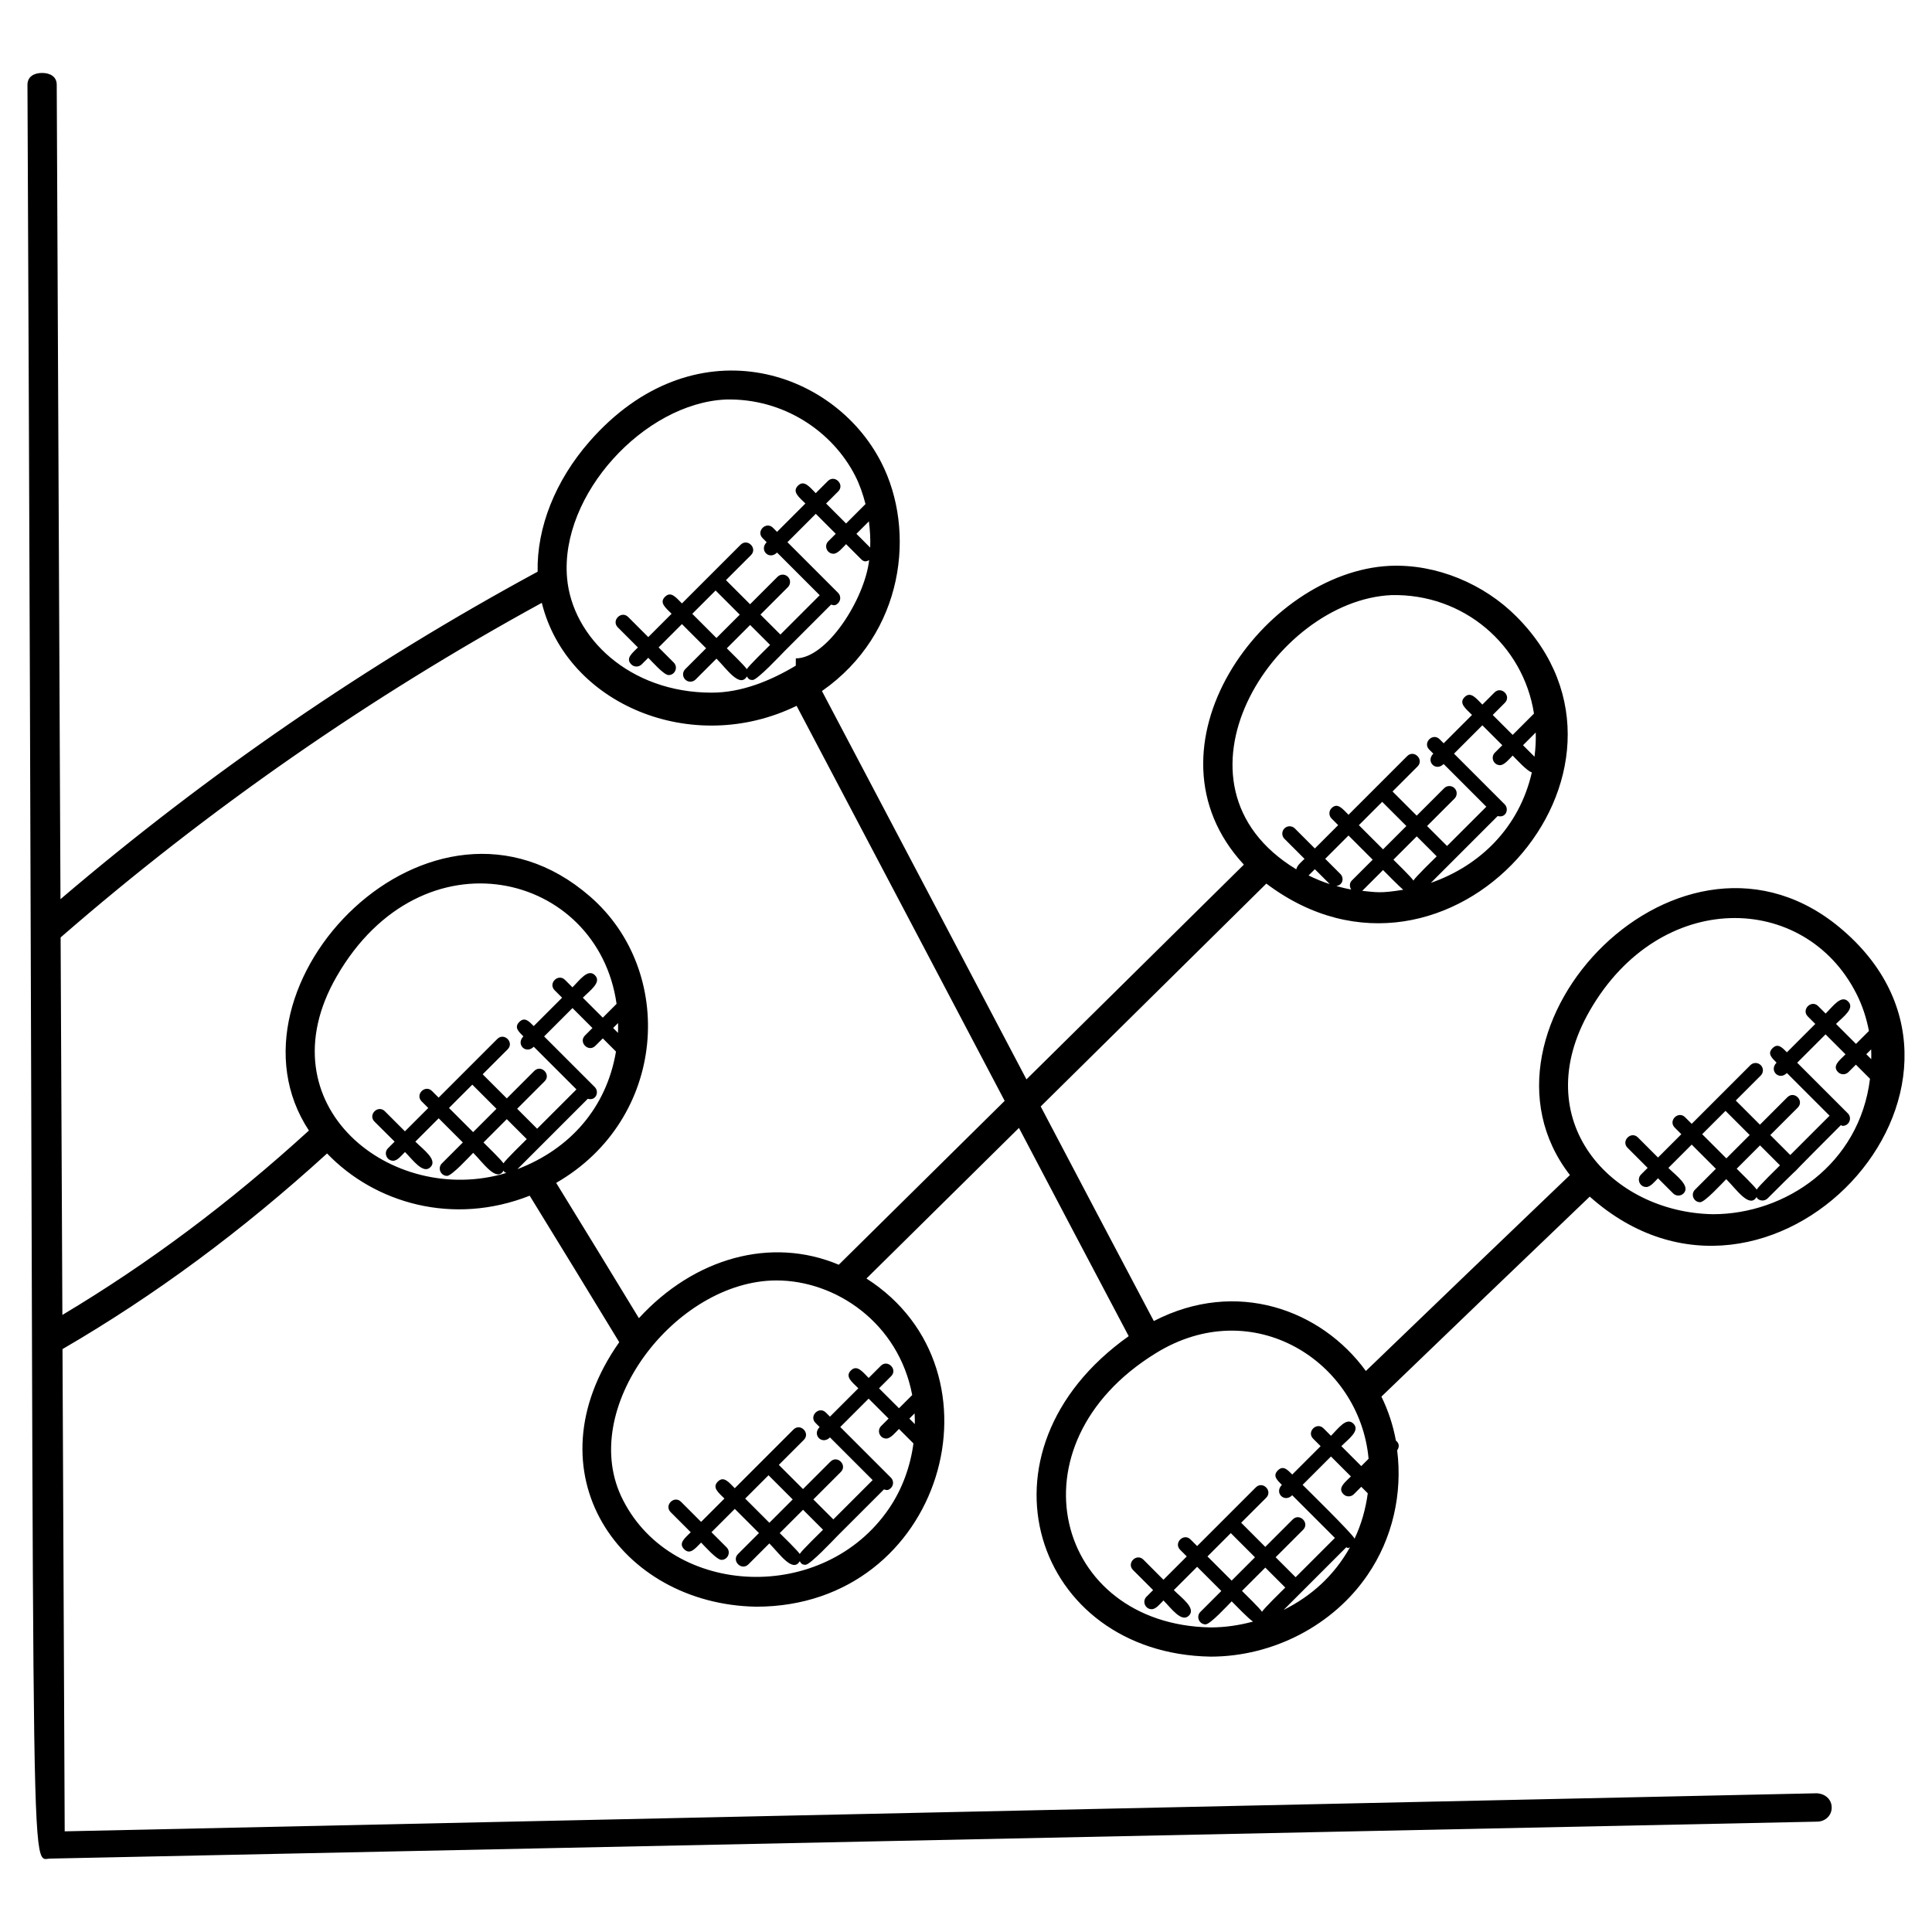 <svg id="Layer_1" enable-background="new 0 0 66 66" height="512" viewBox="0 0 66 66" width="512" xmlns="http://www.w3.org/2000/svg"><g><path d="m62.967 31.787c-5.477-4.764-13.229 3.332-9.336 8.355-2.323 2.223-4.648 4.454-6.971 6.693-1.524-2.096-4.425-3.165-7.244-1.706-1.295-2.444-2.578-4.887-3.864-7.331 2.568-2.537 5.136-5.075 7.708-7.613 6.223 4.692 13.774-3.892 8.542-9.125-1.099-1.105-2.719-1.8-4.322-1.73-4.314.201-8.681 6.219-4.988 10.207-2.479 2.445-4.953 4.891-7.427 7.336-.526-1-5.655-10.746-6.986-13.266 2.82-1.967 3.218-5.485 2.026-7.81-1.646-3.224-6.44-4.739-9.964-.718-1.175 1.342-1.805 2.945-1.775 4.451-5.807 3.144-11.282 6.906-16.3 11.187l-.128-27.825c-.001-.275-.225-.4-.5-.4-.001 0-.002 0-.002 0-.276 0-.499.128-.498.405.288 63.165-.003 60.595.785 60.595l60.361-1.262c.276-.006.495-.214.489-.49s-.221-.463-.511-.479l-59.852 1.3-.075-16.474c3.169-1.843 6.134-4.038 9.038-6.683 1.629 1.699 4.297 2.478 6.922 1.443 1.022 1.663 2.044 3.333 3.059 5.004-3.132 4.451.023 8.958 4.681 9.036 6.394 0 8.69-8.065 3.764-11.211 1.738-1.718 3.474-3.43 5.21-5.145 1.248 2.371 2.493 4.743 3.749 7.114-5.561 3.95-3.204 10.847 2.798 10.948 2.134 0 4.188-1.069 5.36-2.788.862-1.255 1.199-2.792 1.013-4.26.074-.102.084-.234-.043-.332-.095-.519-.261-1.024-.495-1.503 2.373-2.286 4.744-4.563 7.117-6.832 6.164 5.496 14.772-3.796 8.659-9.091zm-15.749-4.395.826.826-.797.797-.826-.826zm1.068 2.937c0 .001.001.002.001.002 0 .001-.001.001-.002.001 0-.001.001-.002.001-.003zm-.002-.248c-.072-.116-.581-.61-.683-.713l.797-.797.682.682c-.101.1-.725.707-.796.828zm-1.391-.713-.714.714c-.084.084-.081.209-.02.305-.172-.03-.341-.073-.51-.119.238-.038.269-.283.14-.412l-.518-.518.796-.796zm-1.466.834c-.249-.08-.488-.179-.724-.295l.214-.214zm1.109.231.711-.711c.096.096.583.591.69.674-.797.13-.927.082-1.401.037zm2.345-.274c.273-.273 2.078-2.078 2.282-2.282.286.077.398-.241.238-.401l-1.73-1.73.969-.969.681.681-.254.254c-.158.158-.044.427.177.427.148 0 .316-.212.431-.328.113.113.509.55.656.573-.43 1.884-1.77 3.19-3.45 3.775zm3.54-4.308-.393-.393.435-.435c.009.276-.007.552-.042.828zm-4.893-5.521c2.469-.059 4.509 1.7 4.875 4.047l-.728.728-.681-.681.414-.414c.233-.233-.119-.587-.354-.354l-.414.414c-.209-.209-.397-.466-.608-.255s.046.399.255.608l-.969.969-.139-.139c-.232-.233-.588.119-.354.354l.139.139c-.268.268.083.624.353.354l1.458 1.459-1.342 1.341-.682-.682.938-.938c.098-.098.098-.256 0-.354s-.256-.098-.354 0l-.938.938-.826-.826.855-.855c.232-.232-.119-.588-.354-.354l-2.005 2.005c-.203-.203-.375-.43-.579-.226-.098.098-.098.256 0 .354l.226.226-.797.797-.685-.685c-.098-.098-.256-.098-.354 0s-.098.256 0 .354l.686.686c-.114.114-.254.221-.281.358-4.783-2.902-.774-9.182 3.245-9.368zm-17.801-1.623-.47-.471.426-.426c.039.297.056.596.044.897zm-4.937-5.059c1.976-.049 3.649 1.088 4.424 2.605.156.305.267.632.353.966l-.664.664-.682-.682.414-.414c.232-.232-.119-.588-.354-.354l-.414.414c-.208-.208-.396-.466-.608-.255-.212.212.046.4.255.608l-.969.969-.14-.14c-.232-.232-.588.119-.354.354l.14.14c-.267.267.083.624.354.353l1.458 1.458-1.343 1.343-.682-.681.938-.938c.098-.098.098-.256 0-.354s-.256-.098-.354 0l-.938.938-.824-.824.855-.855c.232-.232-.119-.588-.354-.354l-2.005 2.005c-.203-.203-.375-.43-.579-.226s.023.376.226.579l-.797.797-.686-.686c-.232-.233-.588.119-.354.354l.686.686c-.203.203-.43.375-.226.579.097.097.255.098.354 0l.226-.226c.115.115.533.591.694.591.221 0 .334-.269.177-.427l-.518-.518.797-.797.826.826-.714.714c-.098.098-.098.256 0 .354.097.097.255.098.354 0l.714-.714c.34.34.795 1.017 1.039.608.045.071.072.122.197.122.161 0 .978-.874 1.103-1 .01-.007.039-.036.046-.046l1.53-1.53c.087.024.144.047.239-.048.098-.098.098-.256 0-.354l-1.73-1.73.969-.969.682.682-.255.255c-.158.158-.044.427.177.427.148 0 .316-.212.431-.328l.515.515c.108.108.182.074.273.033-.159 1.337-1.441 3.354-2.505 3.354-.001 0-.001.248-.002.249-.851.509-1.839.922-2.874.922-2.811 0-4.762-1.89-4.939-3.917-.249-2.854 2.646-5.971 5.418-6.097zm.722 9.211c-.073-.116-.58-.608-.683-.712l.797-.797.682.681c-.1.101-.724.707-.796.828zm-1.066-2.687.826.826-.797.797-.826-.826zm-12.943 13.182c2.919-5.059 8.925-3.567 9.56.94l-.471.471-.682-.682c.249-.249.653-.529.414-.768-.238-.238-.519.166-.768.414l-.255-.255c-.232-.232-.588.119-.354.354l.255.255-.969.969c-.166-.166-.309-.323-.493-.14-.184.184-.026.327.14.493-.267.267.083.624.354.353l1.458 1.458-1.343 1.343-.682-.682.938-.938c.232-.232-.119-.588-.354-.354l-.938.938-.824-.823.854-.854c.232-.232-.119-.588-.354-.354l-2.005 2.005-.226-.226c-.232-.232-.588.119-.354.354l.226.226-.797.797-.686-.686c-.232-.232-.588.119-.354.354l.688.684-.226.226c-.158.158-.044.427.177.427.148 0 .289-.186.403-.299.266.266.619.77.871.517.252-.252-.251-.604-.517-.871l.797-.797.825.825-.715.715c-.158.158-.044.427.177.427.161 0 .766-.662.892-.788.34.34.796 1.018 1.039.608.069.11-.01.028.093.079-3.911 1.183-8.339-2.307-5.794-6.715zm6.173 6.586 2.403-2.403c.286.079.399-.241.239-.401l-1.73-1.73.969-.969.682.682-.255.255c-.233.233.12.587.354.354l.255-.255.45.45c-.327 1.933-1.581 3.334-3.367 4.017zm-.476-.199c-.073-.115-.581-.61-.683-.712l.796-.797.682.682c-.099.099-.723.706-.795.827zm-1.065-2.688.825.825-.797.797-.825-.825zm4.977-1.768-.167-.167.169-.169c.002.113.003.224-.002.336zm10.14 13.364-.187-.187.179-.179c.008.122.009.244.008.366zm-.089-.993-.452.452-.682-.681.414-.414c.232-.232-.119-.588-.354-.354l-.414.414c-.208-.208-.396-.467-.608-.255s.046.399.255.608l-.969.969-.14-.14c-.232-.233-.588.119-.354.354l.141.141c-.268.268.084.623.353.354l1.458 1.458-1.343 1.343-.682-.682.938-.938c.232-.232-.119-.588-.354-.354l-.938.938-.826-.826.854-.854c.232-.232-.119-.588-.354-.354l-2.005 2.005c-.203-.203-.375-.429-.579-.226-.204.204.023.377.226.579l-.797.797-.686-.686c-.232-.232-.588.119-.354.354l.686.686c-.203.203-.43.375-.226.579.205.205.377-.024.58-.226.115.115.534.591.695.591.221 0 .334-.269.177-.427l-.518-.518.797-.797.826.826-.715.715c-.234.234.121.586.354.354l.715-.715c.34.34.796 1.018 1.039.608.045.071.072.122.197.122.161 0 .978-.874 1.103-1 0 0 1.556-1.556 1.576-1.575.086.023.143.047.238-.048.098-.098.098-.256 0-.354l-1.73-1.73.969-.969.682.681-.255.255c-.158.158-.044.427.177.427.148 0 .317-.213.432-.328l.495.495c-.106.794-.385 1.564-.836 2.225-2.227 3.265-7.376 3.043-9.078-.277-1.618-3.109 1.788-7.516 5.237-7.516 2.023 0 4.169 1.449 4.635 3.914zm-3.843 5.429c-.072-.115-.581-.61-.683-.712l.797-.797.682.682c-.101.1-.724.706-.796.827zm-1.066-2.688.826.826-.797.797-.826-.826zm2.4-7.192c-2.313-.973-4.939-.234-6.828 1.826-.938-1.543-1.881-3.086-2.826-4.622 3.795-2.185 4.104-7.228 1.156-9.784-5.394-4.696-12.864 3.047-9.603 7.996-2.714 2.477-5.484 4.543-8.422 6.299l-.06-12.896c5.041-4.382 10.57-8.221 16.438-11.43.861 3.472 5.139 5.258 8.704 3.518 1.366 2.585 6.582 12.495 7.108 13.495-1.888 1.866-3.776 3.728-5.667 5.598zm35.271-7.022-.169-.169.166-.166c.007.111.003.223.003.335zm-24.452 10.051c3.324-2.064 6.979.275 7.28 3.6l-.25.25-.681-.681c.249-.249.653-.529.414-.768-.238-.238-.519.166-.768.414l-.255-.255c-.232-.232-.588.119-.354.354l.255.255-.969.969c-.164-.165-.309-.324-.493-.139-.184.184-.026.328.139.493-.268.268.083.624.353.354l1.458 1.458-1.342 1.342-.682-.682.938-.938c.232-.232-.119-.588-.354-.354l-.938.938-.824-.825.855-.854c.232-.232-.119-.588-.354-.354l-2.005 2.005-.226-.226c-.232-.232-.588.119-.354.354l.226.226-.797.797-.685-.687c-.232-.233-.588.119-.354.354l.686.686-.226.226c-.158.158-.044.427.177.427.148 0 .289-.186.402-.299.266.266.619.77.871.518s-.251-.605-.517-.871l.797-.797.826.826-.714.714c-.158.158-.044.427.177.427.161 0 .765-.662.891-.787.099.099.607.627.731.691-.47.127-.956.2-1.45.2-5.313-.092-6.944-6.238-1.884-9.361zm3.639 8.827c-.071-.115-.582-.611-.684-.713l.797-.797.682.682c-.1.1-.724.707-.795.828zm-1.066-2.688.826.826-.797.797-.826-.826zm1.805 2.624 2.14-2.14c.022.006.039.026.062.026s.042-.02.065-.027c-.548.978-1.321 1.668-2.267 2.141zm2.423-2.433c-.044-.142-1.67-1.733-1.775-1.839l.969-.969.681.681c-.209.209-.466.396-.254.608.097.097.255.098.354 0l.254-.254.222.222c-.072.536-.219 1.061-.451 1.551zm12.241-11.085c-3.476-.059-6.369-3.203-4.201-6.962 2.403-4.166 7.334-4.048 9.099-.579.205.401.348.834.432 1.281l-.442.442-.682-.682c.249-.249.653-.529.414-.768-.238-.238-.519.166-.768.414l-.255-.255c-.232-.232-.588.119-.354.354l.255.255-.969.969c-.165-.165-.31-.324-.493-.139-.184.184-.026.328.139.493-.268.268.083.624.353.354l1.458 1.458-1.343 1.343-.682-.682.938-.938c.232-.232-.119-.588-.354-.354l-.938.938-.826-.826.854-.854c.098-.098.098-.256 0-.354s-.256-.098-.354 0l-2.005 2.005-.226-.226c-.232-.232-.588.119-.354.354l.226.226-.797.797-.686-.686c-.234-.233-.587.12-.354.354l.686.686-.226.226c-.158.158-.044.427.177.427.148 0 .289-.186.403-.299l.518.518c.096.096.255.099.354 0 .252-.252-.251-.605-.518-.871l.797-.797.826.826-.714.715c-.158.158-.044.427.177.427.161 0 .765-.662.891-.788.34.34.798 1.019 1.039.607.01.016.007.036.021.05.097.097.255.098.354 0 1.039-1.039.958-.939.958-.939s-.136.118 1.544-1.563c.022.006.039.025.061.025.221 0 .334-.269.177-.427l-1.73-1.73.969-.969.682.682c-.208.208-.466.396-.255.608.097.097.255.098.354 0l.255-.255.482.482c-.358 2.918-2.885 4.627-5.367 4.627zm1.496-.841c-.071-.115-.582-.611-.683-.713l.797-.797.682.682c-.1.1-.725.707-.796.828zm-1.065-2.689.826.826-.797.797-.826-.826z"/></g></svg>